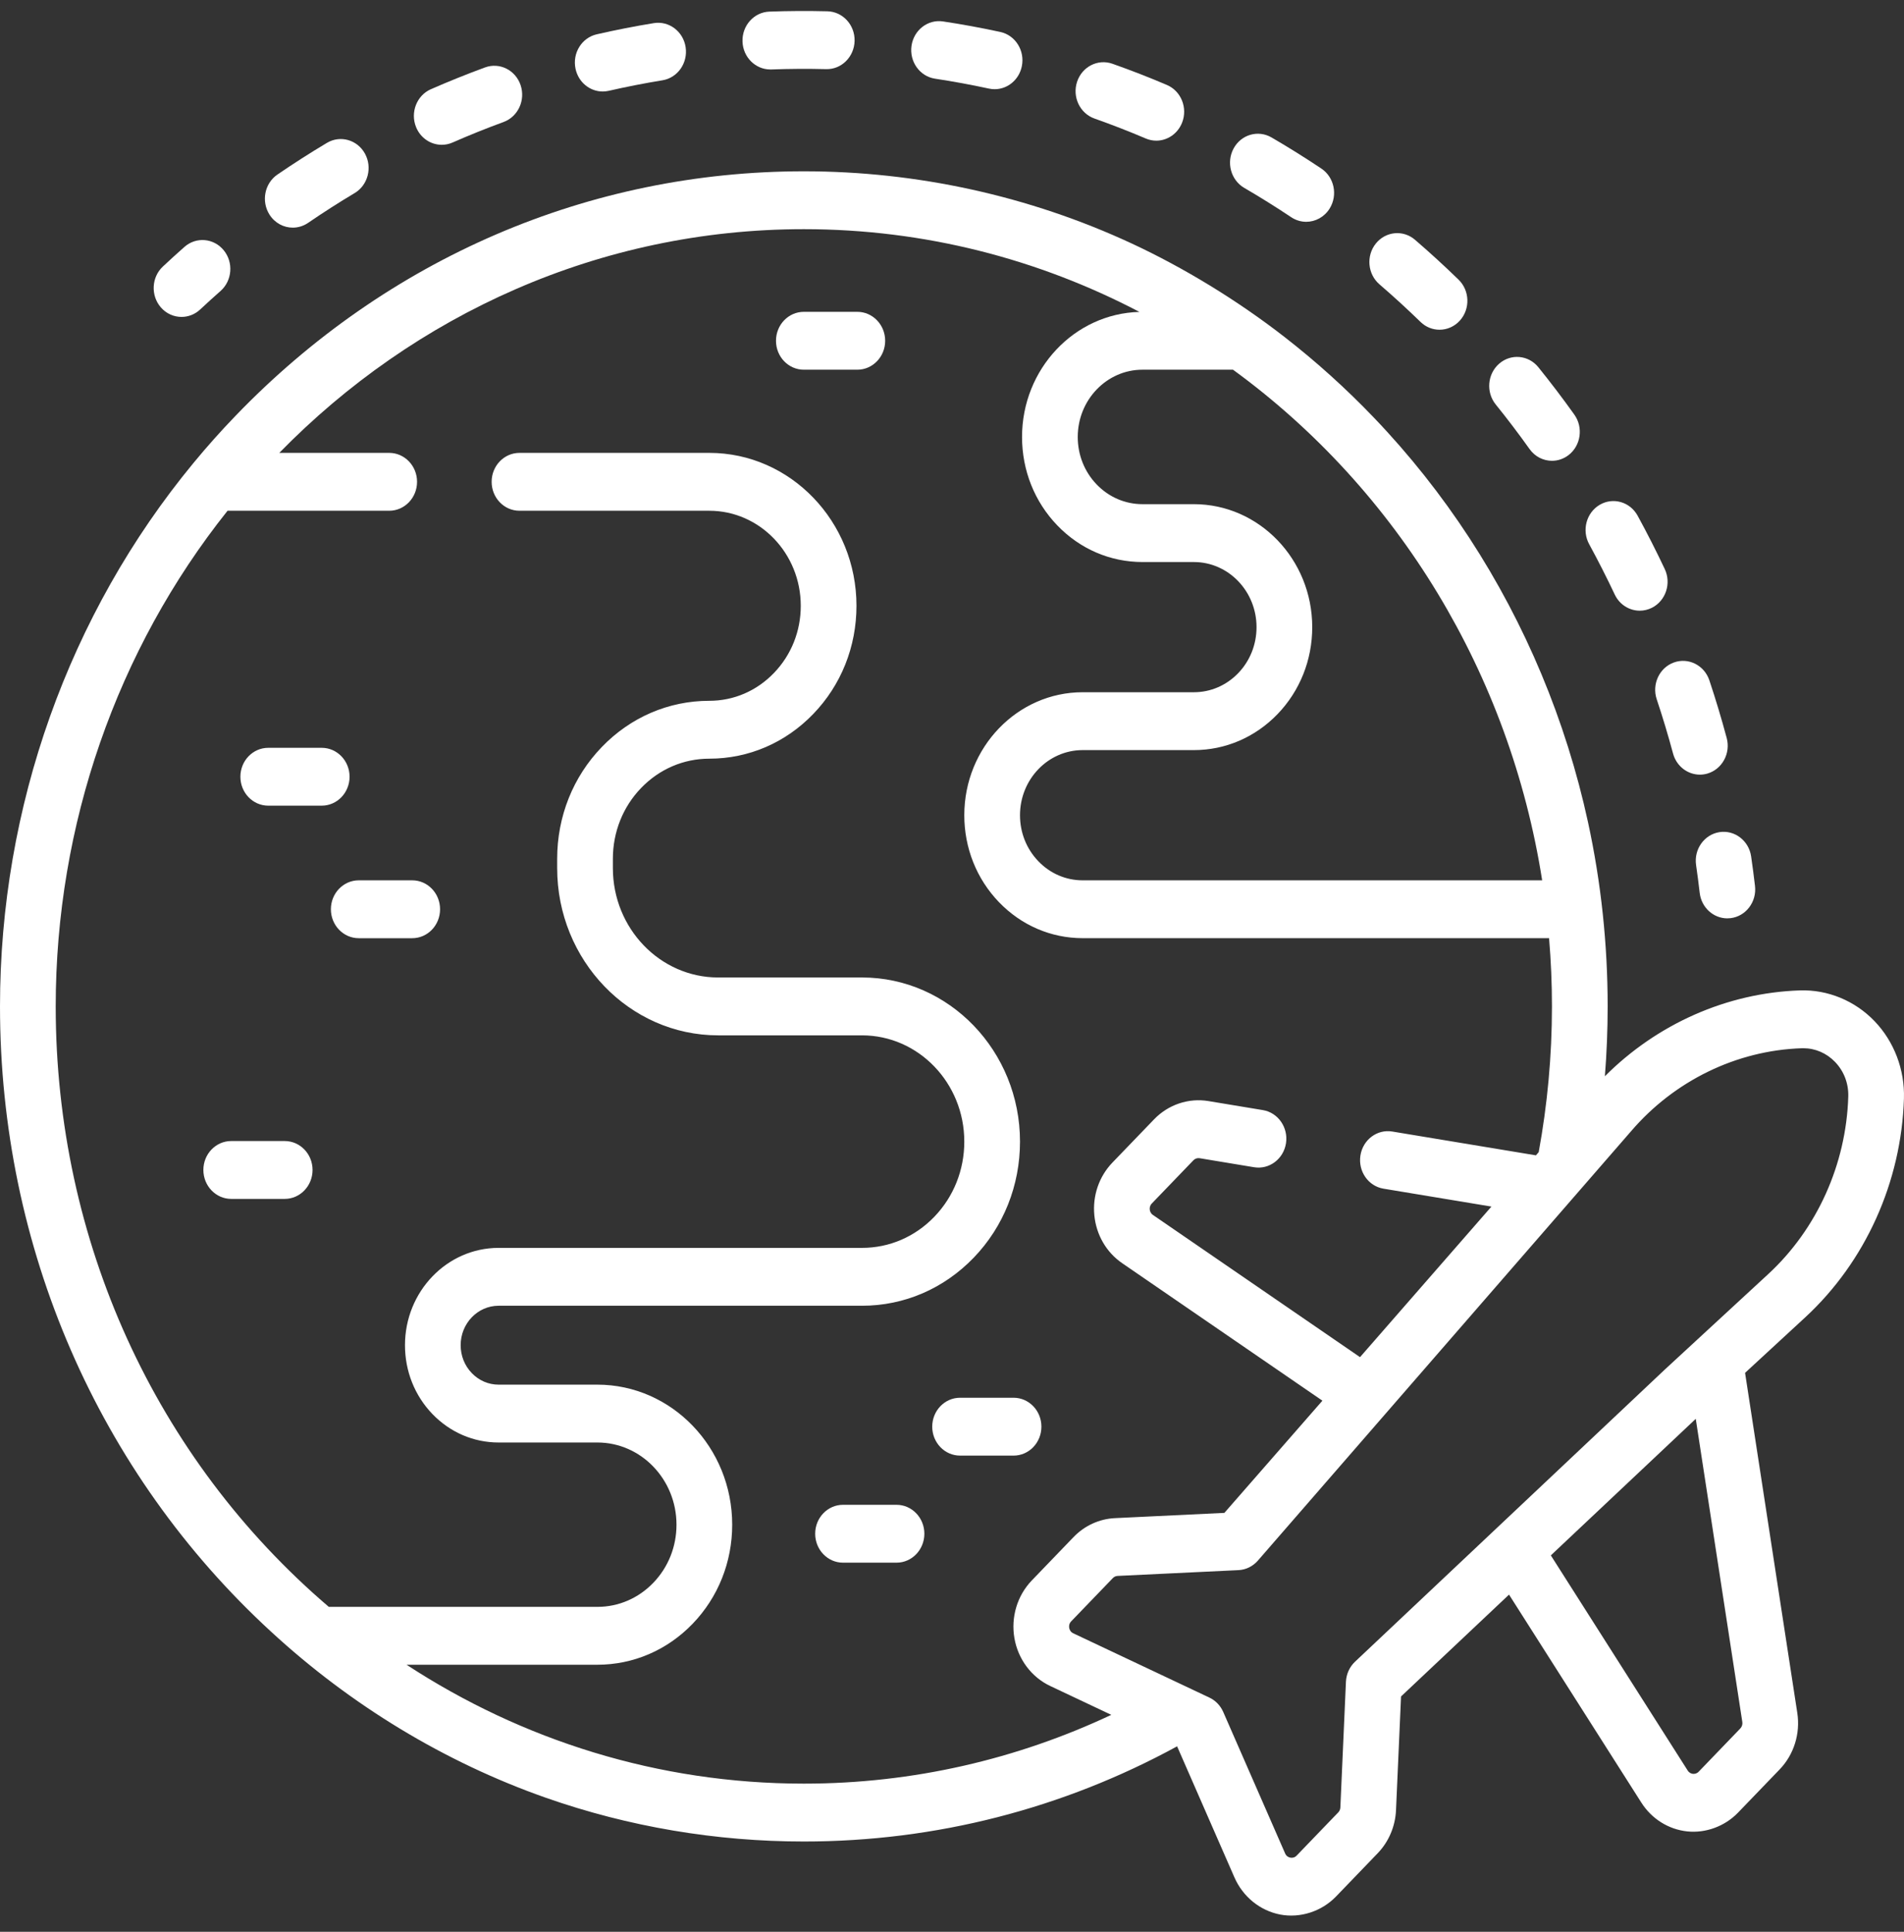 <svg width="70" height="71" viewBox="0 0 70 71" fill="none" xmlns="http://www.w3.org/2000/svg">
<rect x="0" y="0" width="70" height="71" fill="#333333" stroke="none"/>
<path d="M6.674 11.648C6.918 11.648 7.163 11.558 7.359 11.375C7.603 11.146 7.855 10.918 8.107 10.696C8.538 10.316 8.591 9.645 8.225 9.198C7.859 8.75 7.213 8.694 6.782 9.074C6.515 9.31 6.248 9.552 5.989 9.795C5.568 10.188 5.535 10.86 5.913 11.297C6.115 11.53 6.394 11.648 6.674 11.648V11.648Z" fill="white"/>
<path d="M34.377 2.892C35.038 2.992 35.705 3.115 36.357 3.256C36.428 3.271 36.498 3.279 36.567 3.279C37.042 3.279 37.468 2.934 37.568 2.432C37.684 1.857 37.328 1.294 36.775 1.174C36.082 1.024 35.374 0.894 34.672 0.788C34.112 0.703 33.593 1.105 33.511 1.687C33.43 2.268 33.817 2.808 34.377 2.892V2.892Z" fill="white"/>
<path d="M50.715 10.45C51.23 10.893 51.737 11.358 52.225 11.832C52.422 12.024 52.673 12.119 52.924 12.119C53.197 12.119 53.47 12.006 53.672 11.782C54.058 11.354 54.037 10.681 53.624 10.279C53.107 9.776 52.568 9.283 52.022 8.813C51.587 8.438 50.941 8.501 50.58 8.953C50.22 9.405 50.28 10.075 50.715 10.45Z" fill="white"/>
<path d="M40.238 4.357C40.87 4.58 41.505 4.827 42.123 5.09C42.25 5.144 42.382 5.17 42.511 5.17C42.914 5.17 43.296 4.92 43.459 4.509C43.673 3.966 43.423 3.344 42.899 3.122C42.243 2.842 41.569 2.58 40.897 2.343C40.362 2.154 39.78 2.452 39.598 3.007C39.416 3.564 39.702 4.167 40.238 4.357Z" fill="white"/>
<path d="M28.321 2.553C28.333 2.553 28.345 2.553 28.358 2.553C29.023 2.528 29.701 2.524 30.37 2.541C30.935 2.558 31.405 2.091 31.419 1.503C31.432 0.916 30.985 0.429 30.419 0.415C29.71 0.397 28.991 0.401 28.285 0.427C27.72 0.448 27.278 0.941 27.298 1.528C27.318 2.102 27.772 2.553 28.321 2.553V2.553Z" fill="white"/>
<path d="M59.365 21.85C59.543 22.227 59.907 22.445 60.285 22.445C60.437 22.445 60.59 22.41 60.735 22.337C61.243 22.078 61.453 21.441 61.204 20.914C60.892 20.253 60.557 19.594 60.207 18.954C59.928 18.443 59.303 18.265 58.812 18.554C58.32 18.844 58.147 19.493 58.427 20.004C58.755 20.606 59.071 21.227 59.365 21.85Z" fill="white"/>
<path d="M56.234 16.505C56.435 16.787 56.745 16.936 57.058 16.936C57.27 16.936 57.483 16.868 57.667 16.727C58.121 16.377 58.216 15.711 57.88 15.239C57.458 14.647 57.013 14.062 56.558 13.498C56.195 13.048 55.549 12.989 55.116 13.367C54.683 13.744 54.626 14.415 54.989 14.865C55.418 15.395 55.837 15.947 56.234 16.505V16.505Z" fill="white"/>
<path d="M60.909 25.701C61.128 26.357 61.33 27.027 61.509 27.694C61.636 28.164 62.047 28.471 62.495 28.471C62.586 28.471 62.679 28.459 62.771 28.432C63.315 28.274 63.634 27.687 63.481 27.122C63.291 26.413 63.077 25.701 62.844 25.004C62.659 24.45 62.075 24.156 61.541 24.348C61.007 24.54 60.724 25.146 60.909 25.701Z" fill="white"/>
<path d="M22.158 3.363C22.231 3.363 22.305 3.355 22.379 3.338C23.03 3.189 23.695 3.059 24.355 2.951C24.913 2.86 25.295 2.316 25.207 1.735C25.12 1.155 24.595 0.759 24.037 0.85C23.336 0.964 22.63 1.103 21.939 1.261C21.386 1.387 21.037 1.955 21.159 2.528C21.265 3.025 21.688 3.363 22.158 3.363V3.363Z" fill="white"/>
<path d="M45.745 6.906C46.327 7.245 46.907 7.607 47.47 7.983C47.641 8.097 47.833 8.152 48.023 8.152C48.359 8.152 48.689 7.979 48.885 7.663C49.191 7.169 49.053 6.511 48.577 6.194C47.98 5.795 47.364 5.41 46.746 5.051C46.252 4.764 45.628 4.946 45.352 5.459C45.076 5.971 45.252 6.619 45.745 6.906V6.906Z" fill="white"/>
<path d="M16.241 5.322C16.374 5.322 16.509 5.295 16.639 5.238C17.254 4.968 17.885 4.714 18.514 4.484C19.047 4.288 19.327 3.681 19.139 3.127C18.951 2.573 18.366 2.283 17.833 2.478C17.165 2.723 16.495 2.993 15.841 3.279C15.321 3.508 15.077 4.132 15.297 4.673C15.462 5.079 15.842 5.322 16.241 5.322V5.322Z" fill="white"/>
<path d="M10.764 8.367C10.957 8.367 11.152 8.31 11.326 8.192C11.884 7.81 12.46 7.441 13.039 7.096C13.529 6.803 13.697 6.153 13.416 5.644C13.134 5.135 12.508 4.959 12.018 5.252C11.403 5.619 10.792 6.01 10.2 6.415C9.727 6.738 9.597 7.398 9.908 7.888C10.104 8.199 10.431 8.367 10.764 8.367V8.367Z" fill="white"/>
<path d="M63.215 30.584C62.656 30.672 62.271 31.214 62.356 31.794C62.405 32.133 62.45 32.477 62.489 32.817C62.552 33.357 62.994 33.753 63.504 33.753C63.545 33.753 63.587 33.75 63.629 33.745C64.19 33.675 64.59 33.145 64.522 32.562C64.48 32.202 64.433 31.837 64.38 31.477C64.296 30.896 63.773 30.497 63.215 30.584Z" fill="white"/>
<path d="M12.852 28.548C12.852 27.961 12.393 27.485 11.828 27.485H9.862C9.296 27.485 8.838 27.961 8.838 28.548C8.838 29.135 9.296 29.611 9.862 29.611H11.828C12.393 29.611 12.852 29.135 12.852 28.548Z" fill="white"/>
<path d="M15.155 32.355H13.189C12.624 32.355 12.165 32.831 12.165 33.418C12.165 34.006 12.624 34.482 13.189 34.482H15.155C15.721 34.482 16.179 34.006 16.179 33.418C16.179 32.831 15.721 32.355 15.155 32.355Z" fill="white"/>
<path d="M10.467 41.937H8.501C7.935 41.937 7.477 42.413 7.477 43C7.477 43.587 7.935 44.064 8.501 44.064H10.467C11.032 44.064 11.491 43.587 11.491 43C11.491 42.413 11.032 41.937 10.467 41.937V41.937Z" fill="white"/>
<path d="M31.519 11.461H29.553C28.987 11.461 28.529 11.937 28.529 12.525C28.529 13.112 28.987 13.588 29.553 13.588H31.519C32.084 13.588 32.543 13.112 32.543 12.525C32.543 11.937 32.084 11.461 31.519 11.461Z" fill="white"/>
<path d="M38.287 52.435C38.287 51.848 37.829 51.372 37.263 51.372H35.297C34.732 51.372 34.273 51.848 34.273 52.435C34.273 53.023 34.732 53.499 35.297 53.499H37.263C37.829 53.499 38.287 53.023 38.287 52.435Z" fill="white"/>
<path d="M32.96 55.307H30.993C30.428 55.307 29.97 55.783 29.97 56.37C29.97 56.958 30.428 57.434 30.993 57.434H32.96C33.525 57.434 33.984 56.958 33.984 56.37C33.984 55.783 33.525 55.307 32.96 55.307Z" fill="white"/>
<path d="M68.914 37.528C68.192 36.778 67.194 36.367 66.172 36.401C63.492 36.491 60.924 37.632 59.003 39.556C59.07 38.707 59.105 37.851 59.105 36.989C59.105 34.709 58.866 32.447 58.383 30.22C57.574 26.493 56.085 22.933 54.02 19.771C52.987 18.189 51.812 16.708 50.514 15.353C49.482 14.275 48.391 13.293 47.227 12.387C45.495 11.04 43.514 9.835 41.607 8.949C37.825 7.193 33.694 6.296 29.553 6.296C21.659 6.296 14.238 9.489 8.656 15.286C8.118 15.844 7.607 16.417 7.113 17.016C2.526 22.571 0 29.664 0 36.989C0 45.848 3.616 54.139 9.968 59.972C12.893 62.668 16.347 64.767 20.065 66.073C23.116 67.144 26.333 67.682 29.553 67.682C34.413 67.682 39.092 66.467 43.276 64.184L45.383 69C45.697 69.716 46.328 70.227 47.074 70.368C47.797 70.504 48.587 70.256 49.119 69.703L50.65 68.114C51.058 67.69 51.297 67.127 51.324 66.528L51.509 62.351L55.479 58.608L60.34 66.247C60.723 66.85 61.341 67.238 62.034 67.311C62.704 67.381 63.41 67.128 63.899 66.62L65.43 65.031C65.952 64.489 66.194 63.714 66.077 62.957L64.157 50.457L66.368 48.418C68.579 46.377 69.903 43.446 69.998 40.375C70.031 39.315 69.636 38.277 68.914 37.528V37.528ZM45.331 13.588C51.417 18.022 55.509 24.795 56.697 32.355H39.804C39.188 32.355 38.61 32.106 38.175 31.654C37.739 31.202 37.5 30.601 37.5 29.962C37.5 28.642 38.533 27.569 39.804 27.569H43.892C45.053 27.569 46.146 27.099 46.969 26.246C47.791 25.392 48.244 24.257 48.244 23.05C48.244 20.558 46.292 18.53 43.892 18.53H42.003C41.367 18.53 40.769 18.273 40.319 17.806C39.87 17.34 39.623 16.72 39.623 16.06C39.623 14.697 40.69 13.588 42.003 13.588H45.331V13.588ZM29.553 65.555C24.191 65.555 19.182 63.953 14.947 61.185H21.961C23.285 61.185 24.53 60.65 25.467 59.677C26.403 58.705 26.919 57.412 26.919 56.038C26.919 53.2 24.695 50.891 21.961 50.891H18.331C17.959 50.891 17.608 50.74 17.345 50.466C17.081 50.193 16.936 49.828 16.936 49.44C16.936 48.641 17.562 47.991 18.331 47.991H31.692C33.243 47.991 34.701 47.364 35.799 46.224C36.896 45.085 37.5 43.57 37.5 41.958C37.5 38.632 34.895 35.926 31.692 35.926H26.403C24.268 35.926 22.532 34.122 22.532 31.905V31.566C22.532 30.581 22.9 29.657 23.57 28.962C24.24 28.267 25.13 27.884 26.078 27.884C27.524 27.884 28.882 27.299 29.902 26.238C30.925 25.177 31.488 23.767 31.488 22.265C31.488 19.166 29.061 16.645 26.078 16.645H19.099C18.533 16.645 18.075 17.121 18.075 17.708C18.075 18.296 18.533 18.772 19.099 18.772H26.078C27.932 18.772 29.44 20.339 29.44 22.265C29.44 23.198 29.091 24.074 28.454 24.734C27.82 25.394 26.977 25.757 26.078 25.757C24.584 25.757 23.179 26.361 22.123 27.458C21.066 28.553 20.484 30.012 20.484 31.566V31.905C20.484 35.294 23.139 38.053 26.403 38.053H31.692C33.766 38.053 35.452 39.804 35.452 41.958C35.452 43.001 35.061 43.983 34.351 44.72C33.641 45.458 32.696 45.864 31.692 45.864H18.332C16.433 45.864 14.889 47.468 14.889 49.44C14.889 50.396 15.247 51.295 15.897 51.97C16.547 52.645 17.412 53.017 18.332 53.017H21.962C23.566 53.017 24.871 54.372 24.871 56.038C24.871 56.844 24.569 57.602 24.019 58.173C23.469 58.744 22.739 59.058 21.962 59.058H12.088C5.703 53.605 2.048 45.583 2.048 36.989C2.048 30.334 4.288 23.884 8.366 18.772H14.309C14.874 18.772 15.333 18.296 15.333 17.708C15.333 17.121 14.874 16.645 14.309 16.645H10.268C15.236 11.564 22.047 8.423 29.553 8.423C33.987 8.423 38.178 9.52 41.891 11.464C39.501 11.526 37.575 13.563 37.575 16.06C37.575 17.289 38.036 18.444 38.872 19.311C39.708 20.179 40.82 20.657 42.003 20.657H43.892C45.163 20.657 46.196 21.73 46.196 23.05C46.196 23.689 45.956 24.29 45.522 24.741C45.086 25.193 44.507 25.442 43.892 25.442H39.804C37.404 25.442 35.452 27.469 35.452 29.962C35.452 31.169 35.905 32.304 36.727 33.158C37.549 34.011 38.642 34.481 39.804 34.481H56.951C57.021 35.308 57.057 36.144 57.057 36.989C57.057 38.819 56.888 40.609 56.57 42.345L56.468 42.463L51.187 41.588C50.628 41.495 50.104 41.891 50.015 42.471C49.926 43.051 50.306 43.596 50.864 43.688L54.832 44.346L50.001 49.88L42.386 44.653C42.3 44.594 42.276 44.512 42.27 44.453C42.264 44.395 42.273 44.309 42.345 44.234L43.876 42.644C43.935 42.583 44.019 42.555 44.102 42.568L46.106 42.9C46.665 42.993 47.19 42.597 47.279 42.018C47.368 41.438 46.987 40.892 46.429 40.8L44.425 40.468C43.696 40.347 42.949 40.599 42.428 41.141L40.897 42.73C40.405 43.242 40.163 43.948 40.233 44.667C40.303 45.387 40.676 46.028 41.257 46.427L48.618 51.48L45.014 55.604L40.992 55.797C40.415 55.824 39.873 56.073 39.465 56.497L37.934 58.087C37.399 58.643 37.16 59.437 37.295 60.211C37.43 60.985 37.922 61.641 38.612 61.967L40.857 63.027C37.406 64.649 33.58 65.555 29.553 65.555V65.555ZM63.982 63.527L62.452 65.116C62.379 65.192 62.297 65.2 62.24 65.195C62.184 65.189 62.105 65.163 62.048 65.074L57.016 57.166L62.344 52.148L64.056 63.292C64.069 63.378 64.041 63.466 63.982 63.527V63.527ZM65.008 46.828L61.199 50.343L49.818 61.073C49.616 61.263 49.496 61.529 49.483 61.811L49.278 66.43C49.275 66.498 49.248 66.562 49.202 66.61L47.671 68.2C47.591 68.283 47.501 68.286 47.439 68.275C47.377 68.263 47.294 68.227 47.247 68.12L44.972 62.921C44.87 62.687 44.689 62.5 44.464 62.393L39.459 60.03C39.356 59.982 39.321 59.895 39.309 59.831C39.298 59.767 39.302 59.674 39.382 59.59L40.913 58.001C40.959 57.953 41.021 57.924 41.086 57.921L45.533 57.708C45.805 57.695 46.06 57.57 46.243 57.361L59.959 41.584C61.552 39.722 63.841 38.607 66.238 38.527C66.257 38.526 66.275 38.526 66.294 38.526C66.737 38.526 67.151 38.704 67.466 39.031C67.794 39.372 67.966 39.825 67.951 40.306C67.874 42.797 66.801 45.173 65.008 46.828V46.828Z" fill="white"/>
</svg>
